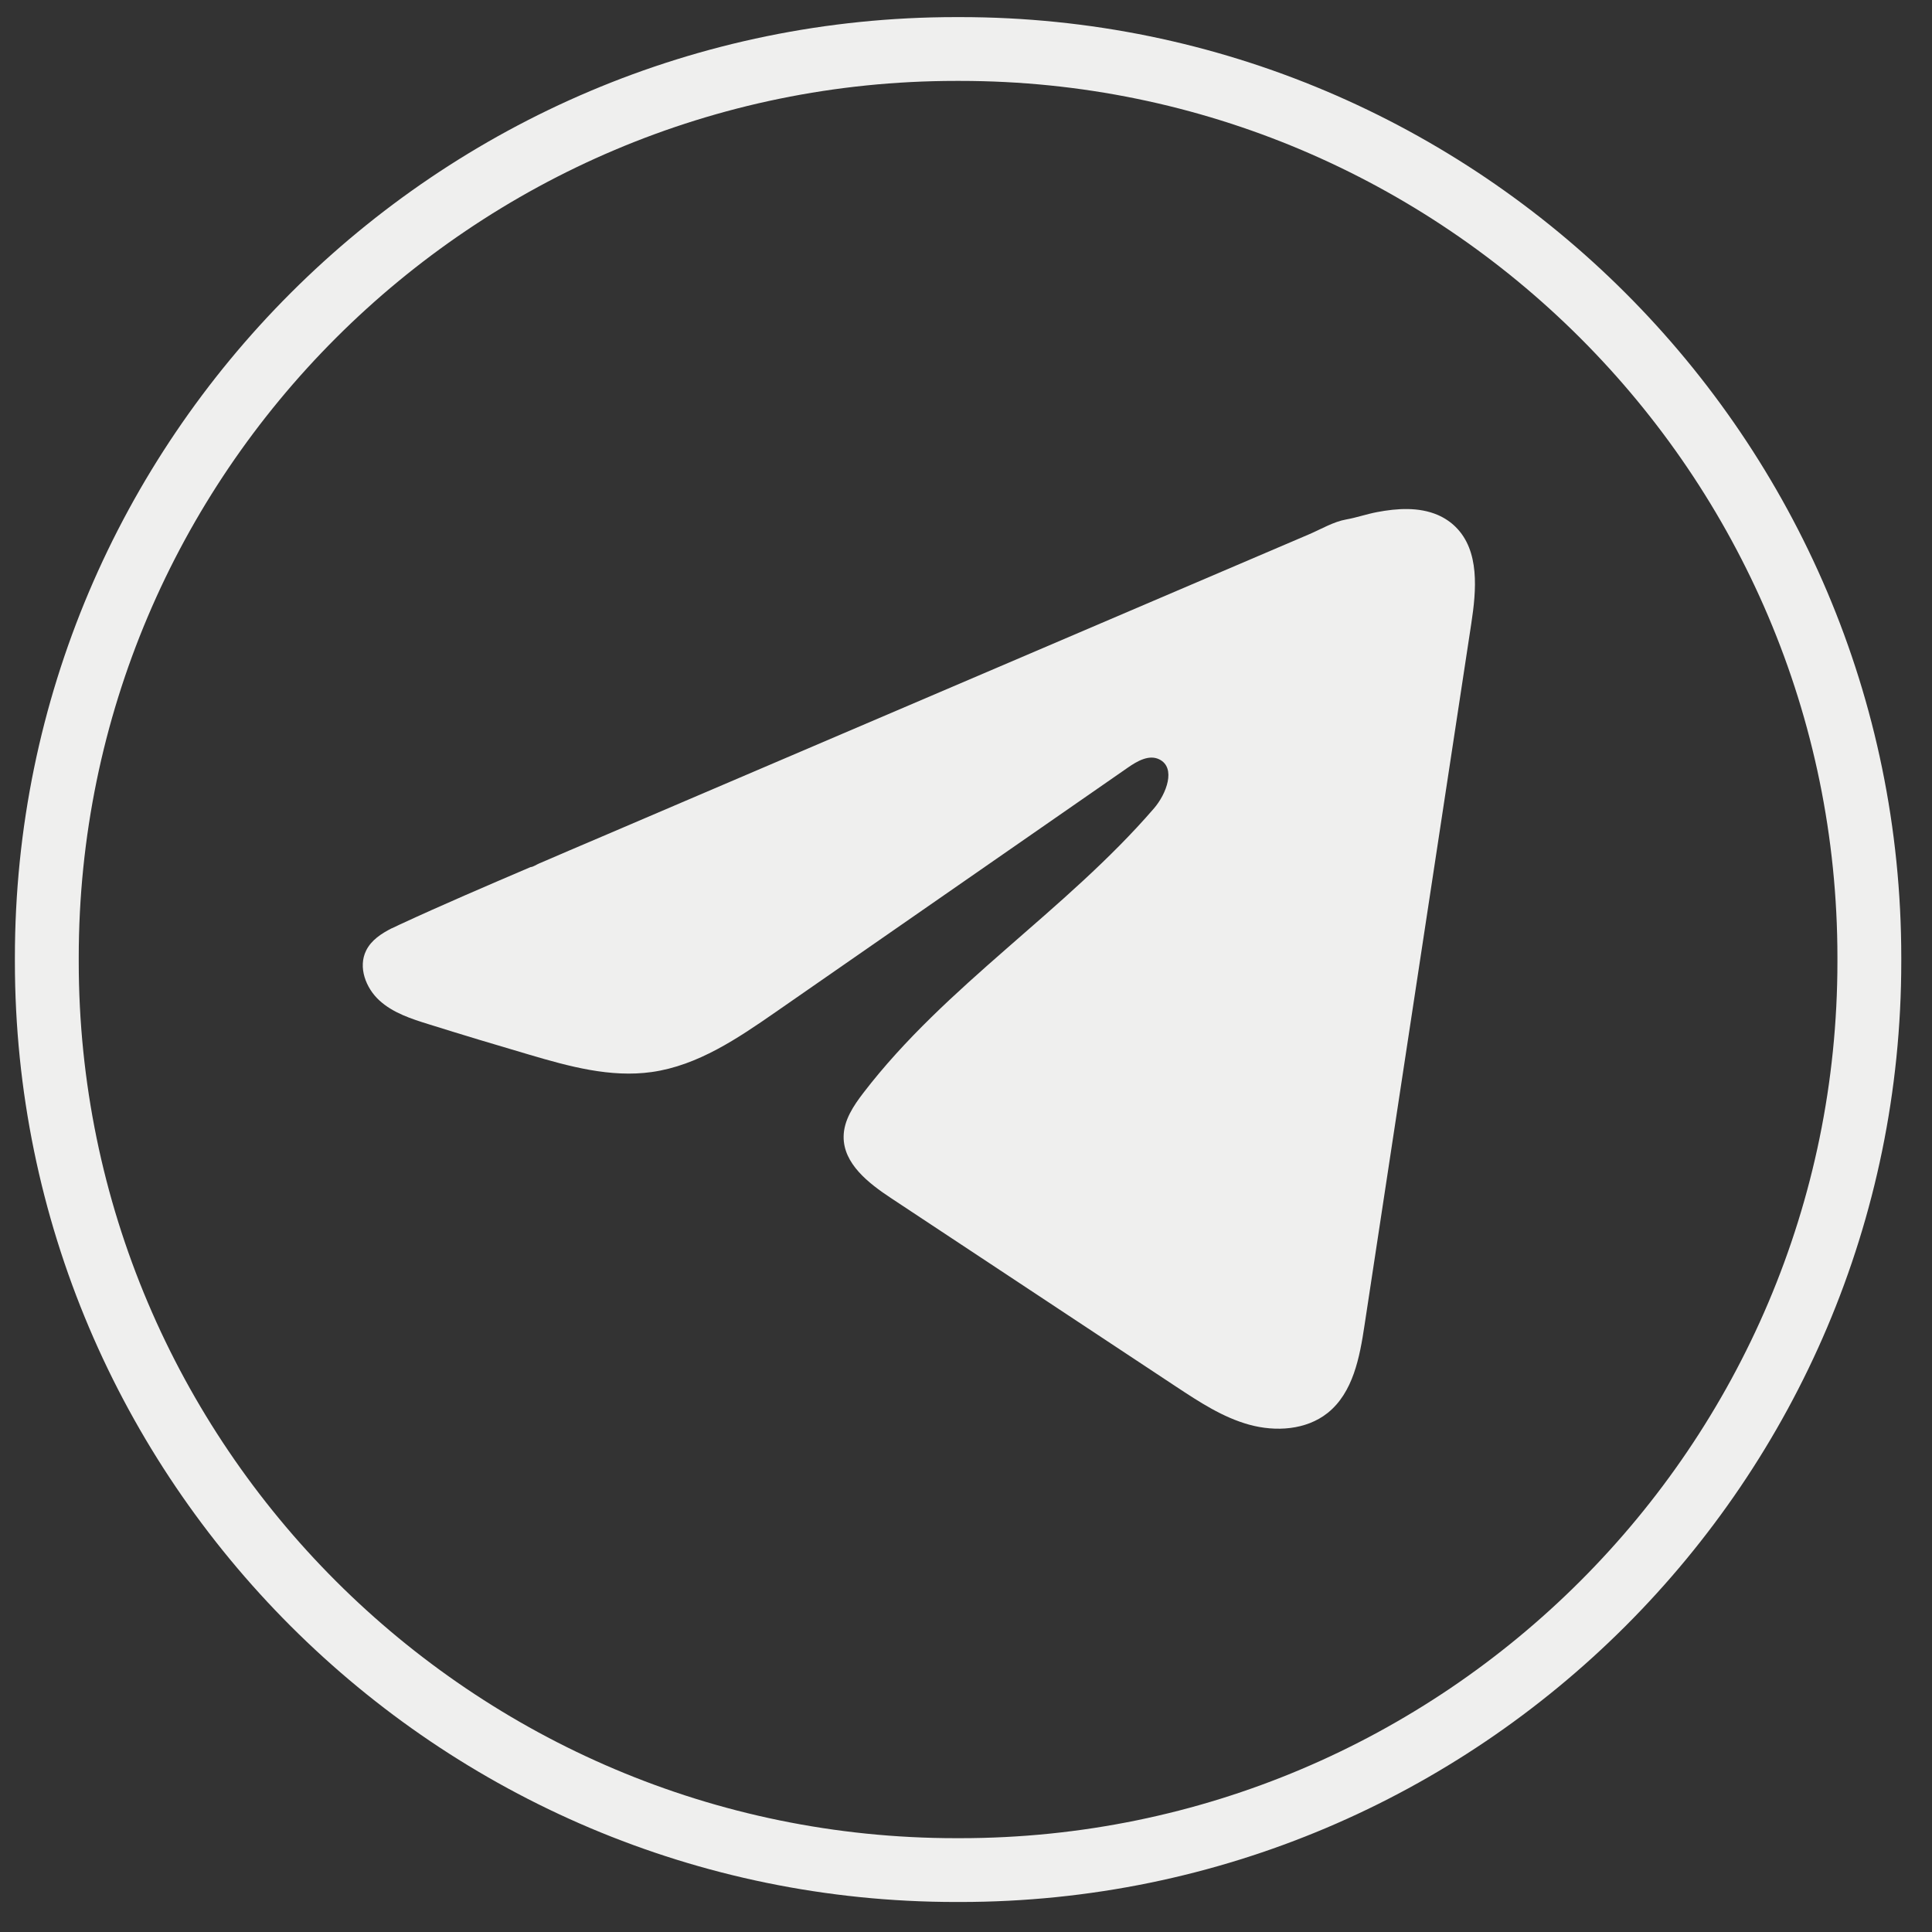 <svg width="41" height="41" viewBox="0 0 41 41" fill="none" xmlns="http://www.w3.org/2000/svg">
<rect x="0" y="0" width="41" height="41" fill="#333333" stroke="none"/>
<path d="M20.376 40.363H20.288C9.275 40.363 0.316 31.411 0.316 20.407V20.319C0.316 9.316 9.275 0.363 20.288 0.363H20.376C31.389 0.363 40.348 9.316 40.348 20.319V20.407C40.348 31.411 31.389 40.363 20.376 40.363ZM20.288 1.717C10.022 1.717 1.671 10.062 1.671 20.319V20.407C1.671 30.665 10.022 39.009 20.288 39.009H20.376C30.642 39.009 38.993 30.665 38.993 20.407V20.319C38.993 10.062 30.642 1.717 20.376 1.717H20.288Z" fill="#EFEFEE"/>
<path d="M8.318 19.699C8.373 19.672 8.427 19.646 8.48 19.622C9.398 19.197 10.329 18.799 11.259 18.401C11.309 18.401 11.393 18.343 11.441 18.324C11.512 18.293 11.584 18.263 11.656 18.232C11.794 18.172 11.932 18.114 12.069 18.054C12.346 17.936 12.621 17.819 12.897 17.701C13.449 17.465 14 17.23 14.552 16.993C15.655 16.521 16.759 16.049 17.862 15.578C18.965 15.107 20.07 14.634 21.173 14.163C22.276 13.692 23.38 13.219 24.483 12.748C25.586 12.277 26.691 11.804 27.794 11.333C28.039 11.227 28.304 11.07 28.567 11.024C28.788 10.985 29.003 10.909 29.226 10.867C29.647 10.787 30.112 10.755 30.516 10.93C30.655 10.991 30.784 11.076 30.891 11.183C31.403 11.689 31.332 12.521 31.223 13.233C30.468 18.196 29.714 23.161 28.957 28.125C28.855 28.806 28.714 29.553 28.176 29.984C27.72 30.348 27.073 30.389 26.51 30.234C25.948 30.079 25.452 29.752 24.965 29.431C22.948 28.096 20.929 26.762 18.911 25.427C18.431 25.11 17.897 24.695 17.903 24.12C17.906 23.773 18.113 23.465 18.324 23.19C20.078 20.904 22.608 19.334 24.49 17.154C24.755 16.846 24.964 16.291 24.6 16.114C24.383 16.008 24.133 16.152 23.936 16.289C21.448 18.015 18.961 19.743 16.473 21.469C15.662 22.032 14.811 22.612 13.832 22.75C12.957 22.874 12.076 22.631 11.229 22.381C10.519 22.173 9.81 21.959 9.104 21.738C8.729 21.622 8.341 21.496 8.052 21.232C7.762 20.968 7.595 20.524 7.77 20.172C7.879 19.951 8.092 19.812 8.316 19.698L8.318 19.699Z" fill="#EFEFEE"/>
</svg>

